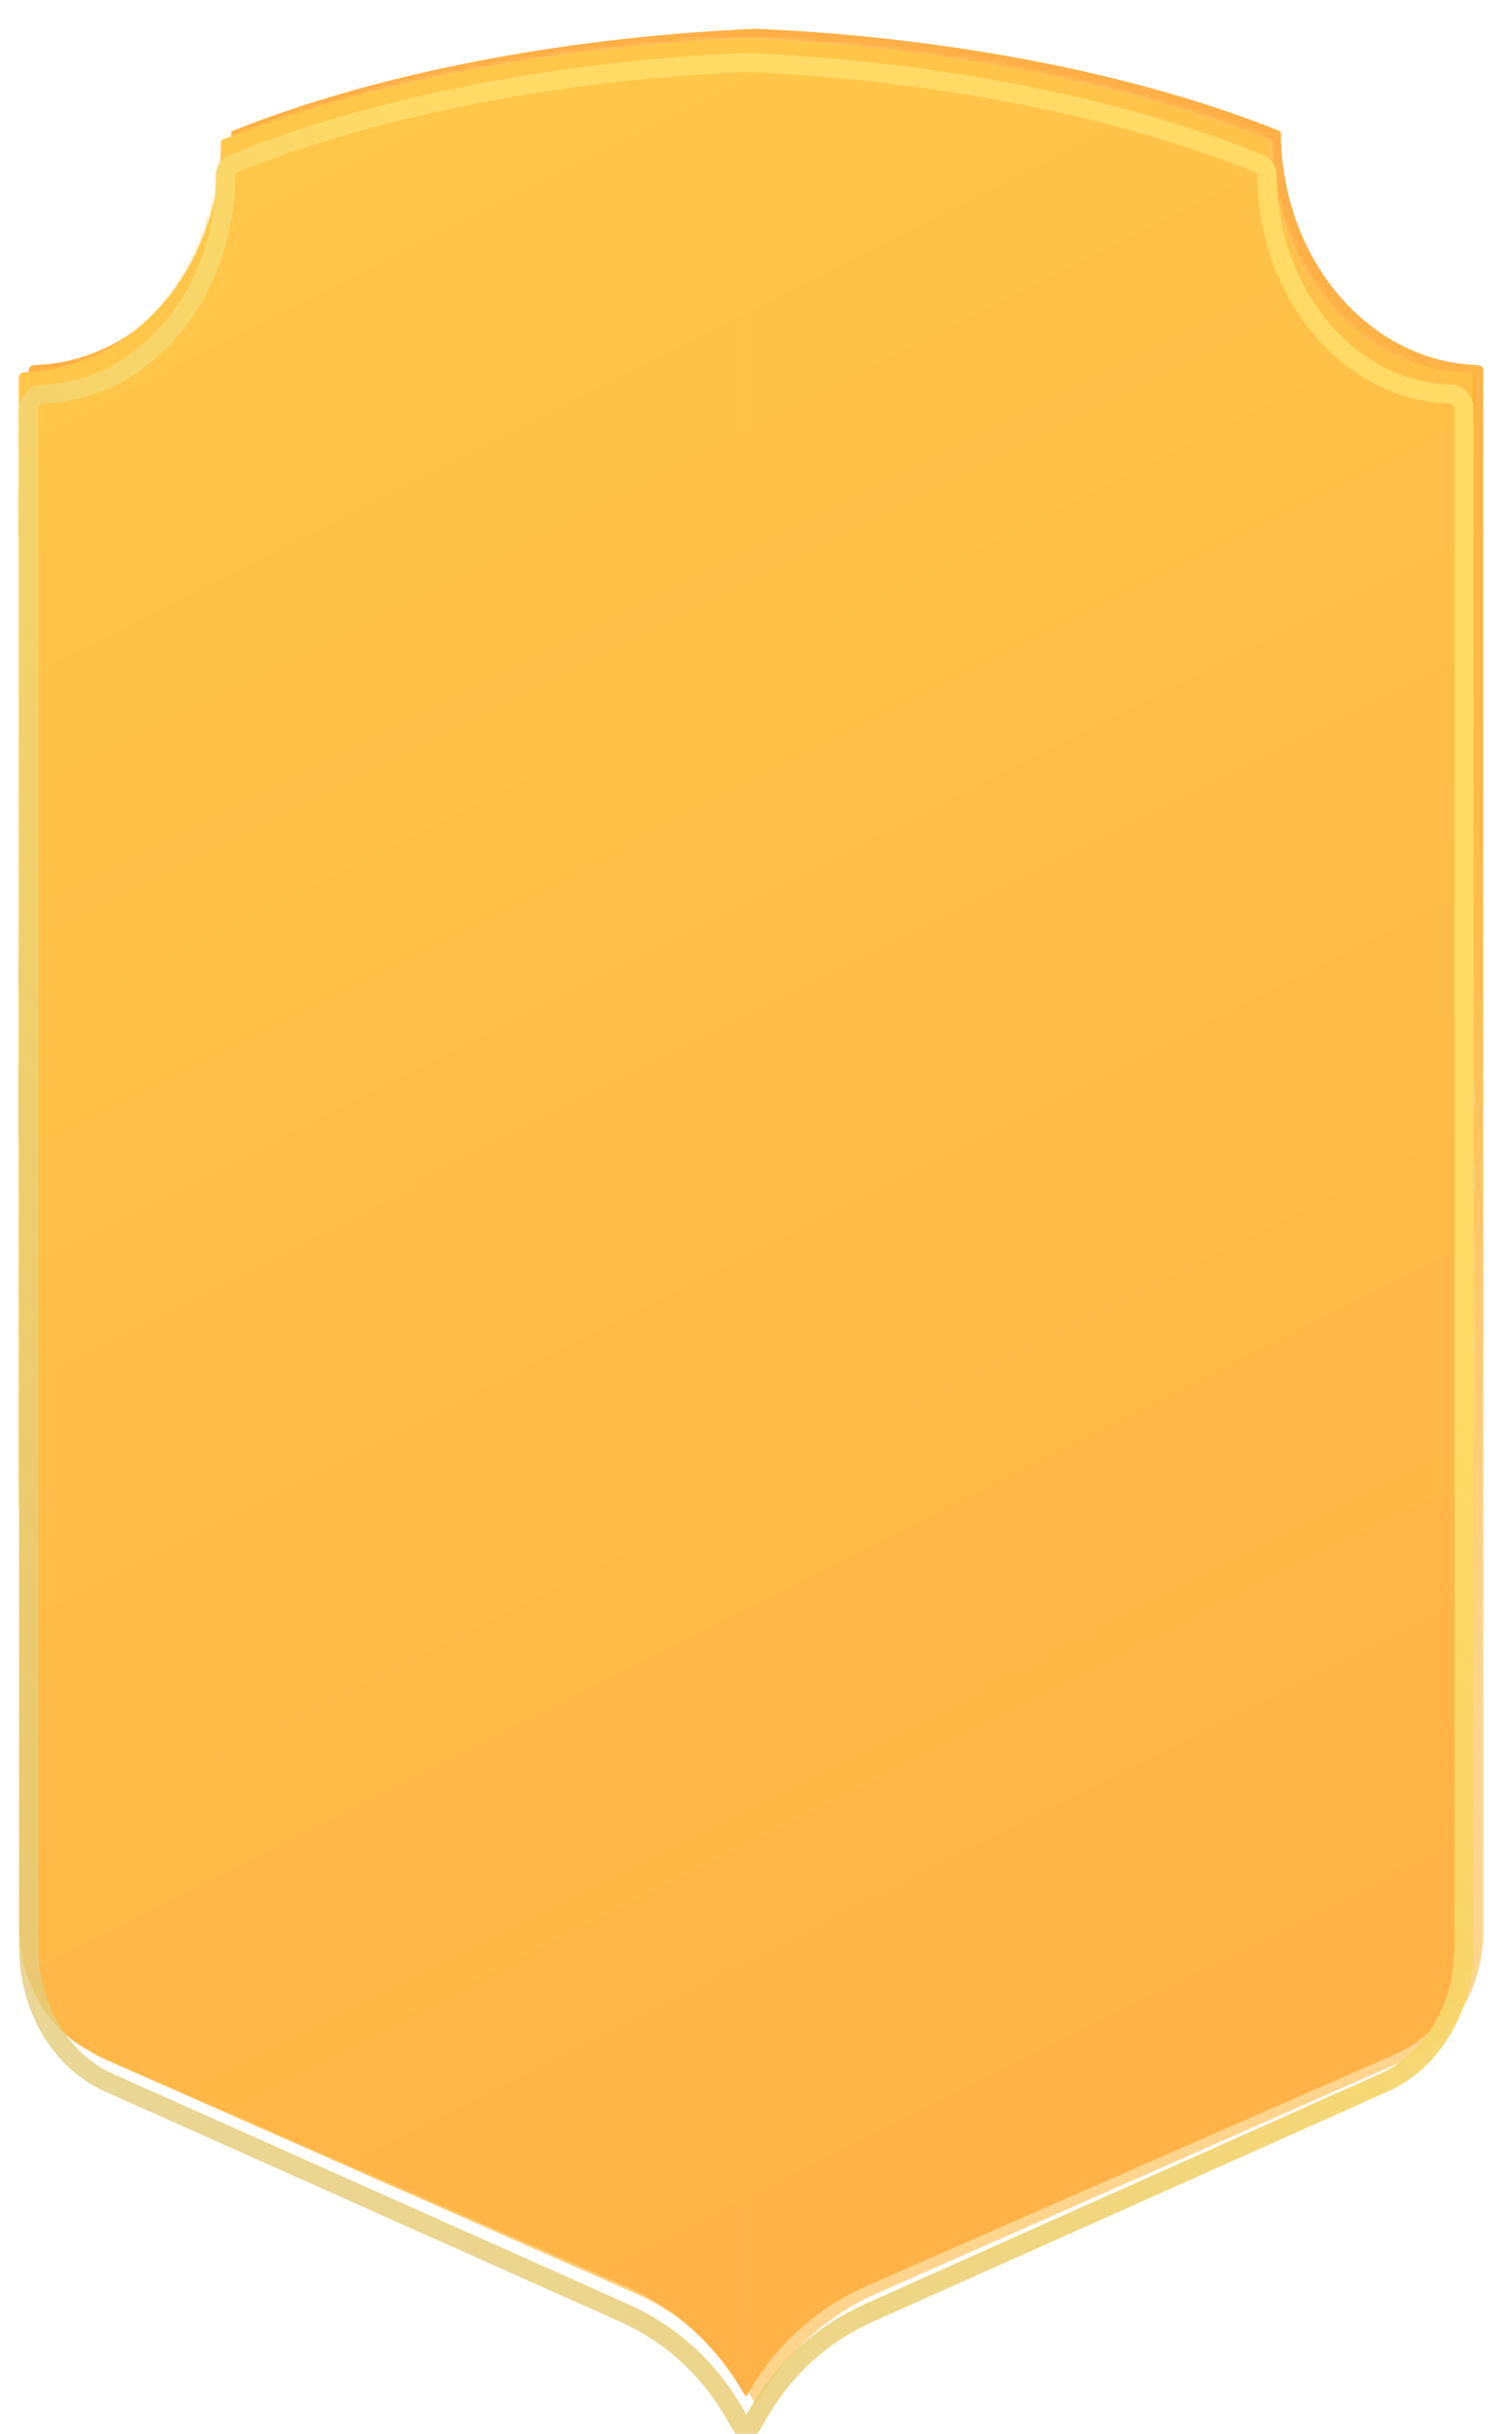 <svg width="315" height="507" viewBox="0 0 315 507" fill="none" xmlns="http://www.w3.org/2000/svg">
<g filter="url(#filter0_d_2580_813)">
<path d="M4 79.131C4 78.548 4.475 78.078 5.057 78.061C27.775 77.415 46.035 56.014 46.156 29.654C46.157 29.497 46.253 29.353 46.399 29.294C79.371 16.067 120.008 9.494 155.5 8V503L154.094 500.672C148.493 491.394 140.171 484.07 130.26 479.695L20.342 431.171C10.534 427.074 4 416.32 4 404.275V79.131Z" fill="url(#paint0_linear_2580_813)"/>
<path d="M307 79.131C307 78.548 306.525 78.078 305.943 78.061C283.225 77.415 264.965 56.014 264.844 29.654C264.843 29.497 264.747 29.353 264.601 29.294C231.629 16.067 190.992 9.494 155.5 8V503L156.906 500.672C162.507 491.394 170.829 484.07 180.74 479.695L290.658 431.171C300.466 427.074 307 416.32 307 404.275V79.131Z" fill="url(#paint1_linear_2580_813)"/>
</g>
<mask id="mask0_2580_813" style="mask-type:alpha" maskUnits="userSpaceOnUse" x="4" y="8" width="303" height="495">
<path d="M4 79.131C4 78.548 4.475 78.078 5.057 78.061C27.775 77.415 46.035 56.014 46.156 29.654C46.157 29.497 46.253 29.353 46.399 29.294C79.371 16.067 120.008 9.494 155.5 8V503L154.094 500.672C148.493 491.394 140.171 484.07 130.26 479.695L20.342 431.171C10.534 427.074 4 416.32 4 404.275V79.131Z" fill="url(#paint2_linear_2580_813)"/>
<path d="M307 79.131C307 78.548 306.525 78.078 305.943 78.061C283.225 77.415 264.965 56.014 264.844 29.654C264.843 29.497 264.747 29.353 264.601 29.294C231.629 16.067 190.992 9.494 155.5 8V503L156.906 500.672C162.507 491.394 170.829 484.07 180.74 479.695L290.658 431.171C300.466 427.074 307 416.32 307 404.275V79.131Z" fill="url(#paint3_linear_2580_813)"/>
</mask>
<g mask="url(#mask0_2580_813)">
<rect x="-12.328" y="33.691" width="320" height="260.418" fill="url(#paint4_linear_2580_813)"/>
<g filter="url(#filter1_d_2580_813)">
<path d="M72.67 127.69L305.67 360.69" stroke="url(#paint5_linear_2580_813)" stroke-width="4"/>
</g>
<g filter="url(#filter2_d_2580_813)">
<line x1="324.256" y1="244.103" x2="154.256" y2="74.103" stroke="url(#paint6_linear_2580_813)" stroke-width="4" shape-rendering="crispEdges"/>
</g>
<g filter="url(#filter3_d_2580_813)">
<line x1="324.256" y1="261.103" x2="154.256" y2="91.103" stroke="url(#paint7_linear_2580_813)" stroke-width="4" shape-rendering="crispEdges"/>
</g>
<g filter="url(#filter4_d_2580_813)">
<line x1="324.256" y1="278.103" x2="154.256" y2="108.103" stroke="url(#paint8_linear_2580_813)" stroke-width="4" shape-rendering="crispEdges"/>
</g>
<g filter="url(#filter5_d_2580_813)">
<line x1="324.256" y1="295.104" x2="154.256" y2="125.104" stroke="url(#paint9_linear_2580_813)" stroke-width="4" shape-rendering="crispEdges"/>
</g>
<g filter="url(#filter6_d_2580_813)">
<rect x="-148.001" y="162.348" width="416.27" height="236.558" transform="rotate(-45 -148.001 162.348)" fill="url(#paint10_linear_2580_813)"/>
<rect x="-145.173" y="162.348" width="412.27" height="232.558" transform="rotate(-45 -145.173 162.348)" stroke="#FFD87C" stroke-width="4"/>
</g>
<rect width="415.224" height="63.955" transform="matrix(0.707 -0.707 -0.707 -0.707 -62.262 248.409)" fill="url(#paint11_linear_2580_813)"/>
<g filter="url(#filter7_d_2580_813)">
<path d="M-13.33 297.032L281.341 2.36" stroke="url(#paint12_linear_2580_813)" stroke-width="8"/>
</g>
<path d="M-73.084 -0.437C-75.07 4.602 -74.576 9.682 -71.605 14.803C-68.813 19.853 -64.677 24.393 -59.197 28.424C-53.716 32.454 -48.187 35.568 -42.608 37.767C-31.811 42.021 -19.241 45.207 -4.899 47.324C9.444 49.441 24.34 50.945 39.789 51.835C55.309 52.545 70.325 52.952 84.837 53.057C99.599 53.053 112.889 53.092 124.707 53.175C136.524 53.258 145.811 53.695 152.568 54.486C154.33 54.764 155.876 55.062 157.206 55.378C158.717 55.765 159.922 56.136 160.822 56.491C164.061 57.767 165.291 59.395 164.511 61.375C163.376 64.254 158.705 67.403 150.497 70.822C142.47 74.311 131.999 77.669 119.085 80.897C106.422 84.015 92.409 86.602 77.046 88.656C61.684 90.711 46.155 91.869 30.46 92.129C15.016 92.281 0.48 90.919 -13.147 88.044C-18.11 86.92 -22.115 86.797 -25.164 87.675C-28.142 88.373 -29.95 89.531 -30.588 91.151C-31.155 92.591 -30.752 94.205 -29.377 95.994C-28.003 97.782 -25.607 99.351 -22.187 100.698C-7.862 106.55 6.358 112.673 20.47 119.066C34.763 125.529 48.072 132.644 60.396 140.411C79.422 152.273 92.297 162.336 99.02 170.598C105.814 178.681 108.219 185.242 106.233 190.28C104.39 194.959 99.702 198.414 92.171 200.643C84.89 202.764 75.791 203.961 64.874 204.232C54.136 204.575 42.675 204.113 30.493 202.847C18.31 201.581 6.465 199.72 -5.041 197.265C-16.477 194.631 -26.424 191.647 -34.882 188.314C-36.861 187.534 -38.841 186.754 -40.82 185.974C-42.549 185.085 -44.188 184.231 -45.736 183.413C-46.565 182.879 -47.52 182.399 -48.599 181.973C-49.499 181.619 -50.399 181.264 -51.299 180.91C-55.438 179.279 -59.34 178.365 -63.004 178.168C-66.669 177.972 -68.785 178.593 -69.352 180.033C-69.919 181.473 -68.832 183.461 -66.089 185.997C-63.417 188.713 -59.829 191.478 -55.324 194.292C-50.64 197.177 -46.695 199.563 -43.488 201.451C-41.111 202.803 -37.651 205.102 -33.108 208.347C-28.495 211.412 -23.538 214.925 -18.238 218.884C-12.757 222.915 -7.563 227.145 -2.656 231.573C2.503 235.893 6.691 240.038 9.908 244.008C13.305 248.049 15.137 251.578 15.404 254.593C15.622 255.095 15.911 255.417 16.271 255.559C17.171 255.913 18.066 255.226 18.954 253.498C19.915 251.589 20.356 250.204 20.28 249.342C20.689 245.138 19.302 240.745 16.117 236.164C13.184 231.473 9.263 226.914 4.356 222.486C-0.301 217.948 -5.1 213.77 -10.04 209.952C-14.801 206.206 -18.768 203.083 -21.942 200.585C-8.745 203.498 4.414 205.981 17.535 208.032C30.906 209.975 44.363 210.911 57.904 210.841C76.723 210.565 90.829 208.534 100.22 204.751C109.791 201.038 115.711 196.302 117.98 190.543C120.391 184.425 119.404 177.695 115.02 170.354C110.887 162.905 104.366 155.449 95.455 147.988C86.796 140.418 76.776 133.663 65.395 127.724C59.56 124.593 53.079 121.52 45.952 118.503C39.004 115.558 32.111 112.738 25.273 110.043L4.218 101.747C1.159 100.542 -1.631 99.442 -4.15 98.45C-6.669 97.457 -8.704 96.552 -10.252 95.734C-5.437 96.176 1.407 96.481 10.28 96.651C19.332 96.892 29.533 96.857 40.882 96.547C52.41 96.308 64.421 95.636 76.915 94.53C89.409 93.424 101.595 91.781 113.473 89.6C125.601 87.311 136.541 84.345 146.292 80.703C156.294 76.952 164.316 72.421 170.359 67.109C173.898 63.93 176.342 60.631 177.689 57.212C179.249 53.253 179.391 49.463 178.115 45.842C177.019 42.291 174.312 39.665 169.993 37.964C163.515 35.411 156.504 34.208 148.962 34.354C141.6 34.572 134.115 35.365 126.508 36.733C118.9 38.101 111.579 39.27 104.544 40.241C91.837 41.886 77.511 42.894 61.565 43.264C45.619 43.633 29.578 42.926 13.442 41.141C-2.624 39.177 -17.405 35.535 -30.902 30.217C-35.221 28.515 -39.379 26.669 -43.376 24.678C-47.302 22.508 -50.942 20.138 -54.296 17.569C-59.416 13.68 -62.595 10.141 -63.833 6.95C-65.18 3.509 -65.357 0.529 -64.364 -1.991C-63.3 -4.69 -61.498 -6.89 -58.956 -8.591C-56.595 -10.364 -54.231 -11.615 -51.864 -12.346C-49.677 -13.147 -48.439 -13.387 -48.15 -13.065C-46.972 -14.472 -47.174 -15.279 -48.755 -15.486C-50.517 -15.765 -52.42 -15.683 -54.465 -15.242C-56.69 -14.871 -58.053 -14.576 -58.555 -14.358C-66.256 -10.116 -71.099 -5.476 -73.084 -0.437Z" fill="url(#paint13_linear_2580_813)"/>
<g filter="url(#filter8_d_2580_813)">
<line x1="-60.449" y1="249.569" x2="233.551" y2="-44.431" stroke="#FFD87C" stroke-width="6"/>
</g>
<g filter="url(#filter9_d_2580_813)">
<line x1="-105.45" y1="204.569" x2="188.55" y2="-89.43" stroke="#FFD87C" stroke-width="6"/>
</g>
<g filter="url(#filter10_f_2580_813)">
<path d="M210.976 63.691L212.102 70.521L219.671 72.057L212.102 73.462L210.976 78.691L209.371 73.462L201.671 72.057L209.371 70.521L210.976 63.691Z" fill="url(#paint14_radial_2580_813)"/>
</g>
<g filter="url(#filter11_f_2580_813)">
<path d="M56.595 120.691L58.159 130.253L68.671 132.403L58.159 134.371L56.595 141.691L54.366 134.371L43.671 132.403L54.366 130.253L56.595 120.691Z" fill="url(#paint15_radial_2580_813)"/>
</g>
<g filter="url(#filter12_f_2580_813)">
<path d="M186.909 234.691L187.784 240.155L193.671 241.384L187.784 242.508L186.909 246.691L185.66 242.508L179.671 241.384L185.66 240.155L186.909 234.691Z" fill="url(#paint16_radial_2580_813)"/>
</g>
</g>
<g filter="url(#filter13_d_2580_813)">
<line x1="5" y1="295.872" x2="307" y2="295.872" stroke="white" stroke-opacity="0.9" stroke-width="2" shape-rendering="crispEdges"/>
</g>
<g filter="url(#filter14_f_2580_813)">
<path d="M235.074 289.801L241.241 291.212L244.343 290.047L254.727 280.526L251.958 283.958L245.648 291.299L244.995 294.812L245.9 300.184L240.129 299.885V299.885C237.472 300.788 235.032 302.235 232.964 304.133L225.655 310.839L234.794 300.003L236.376 296.285L235.074 289.801Z" fill="url(#paint17_radial_2580_813)"/>
</g>
<g style="mix-blend-mode:hue">
<path d="M4 78.598C4 78.02 4.475 77.553 5.056 77.537C27.757 76.896 46.003 55.654 46.123 29.492C46.124 29.336 46.22 29.193 46.366 29.135C79.313 16.007 119.918 9.483 155.382 8V499.296L153.978 496.985C148.381 487.777 140.065 480.507 130.162 476.165L20.329 428.005C10.529 423.938 4 413.264 4 401.31V78.598Z" fill="url(#paint18_linear_2580_813)"/>
<path d="M306.765 78.598C306.765 78.02 306.29 77.553 305.709 77.537C283.008 76.896 264.762 55.654 264.641 29.492C264.641 29.336 264.545 29.193 264.398 29.135C231.452 16.007 190.846 9.483 155.382 8V499.296L156.787 496.985C162.384 487.777 170.7 480.507 180.602 476.165L290.435 428.005C300.236 423.938 306.765 413.264 306.765 401.31V78.598Z" fill="url(#paint19_linear_2580_813)"/>
</g>
<g filter="url(#filter15_i_2580_813)">
<path d="M155.585 9.002L155.5 8.998L155.415 9.002C120.713 10.481 80.906 16.988 48.527 30.14C47.61 30.513 47.047 31.398 47.043 32.339C46.929 57.535 29.746 77.473 8.971 78.071C7.343 78.118 6 79.448 6 81.125V401.671C6 414.193 12.707 425.608 23.112 430.021C23.118 430.023 23.125 430.026 23.131 430.029L130.111 477.85C139.38 481.994 147.169 488.933 152.413 497.729L153.782 500.024L155.5 502.905L157.218 500.024L158.587 497.729C163.831 488.933 171.62 481.994 180.889 477.85L287.869 430.029C287.875 430.026 287.881 430.023 287.888 430.021C298.293 425.608 305 414.193 305 401.671V81.125C305 79.448 303.657 78.118 302.029 78.071C281.254 77.473 264.071 57.535 263.957 32.339C263.953 31.398 263.39 30.513 262.473 30.14C230.094 16.988 190.287 10.481 155.585 9.002Z" stroke="url(#paint20_linear_2580_813)" stroke-width="4"/>
<path d="M155.585 9.002L155.5 8.998L155.415 9.002C120.713 10.481 80.906 16.988 48.527 30.14C47.61 30.513 47.047 31.398 47.043 32.339C46.929 57.535 29.746 77.473 8.971 78.071C7.343 78.118 6 79.448 6 81.125V401.671C6 414.193 12.707 425.608 23.112 430.021C23.118 430.023 23.125 430.026 23.131 430.029L130.111 477.85C139.38 481.994 147.169 488.933 152.413 497.729L153.782 500.024L155.5 502.905L157.218 500.024L158.587 497.729C163.831 488.933 171.62 481.994 180.889 477.85L287.869 430.029C287.875 430.026 287.881 430.023 287.888 430.021C298.293 425.608 305 414.193 305 401.671V81.125C305 79.448 303.657 78.118 302.029 78.071C281.254 77.473 264.071 57.535 263.957 32.339C263.953 31.398 263.39 30.513 262.473 30.14C230.094 16.988 190.287 10.481 155.585 9.002Z" stroke="#FFF8DC" stroke-opacity="0.46" stroke-width="4"/>
</g>
<defs>
<filter id="filter0_d_2580_813" x="0" y="0" width="315" height="507" filterUnits="userSpaceOnUse" color-interpolation-filters="sRGB">
<feFlood flood-opacity="0" result="BackgroundImageFix"/>
<feColorMatrix in="SourceAlpha" type="matrix" values="0 0 0 0 0 0 0 0 0 0 0 0 0 0 0 0 0 0 127 0" result="hardAlpha"/>
<feOffset dx="2" dy="-2"/>
<feGaussianBlur stdDeviation="3"/>
<feComposite in2="hardAlpha" operator="out"/>
<feColorMatrix type="matrix" values="0 0 0 0 0.131 0 0 0 0 0.131 0 0 0 0 0.131 0 0 0 0.5 0"/>
<feBlend mode="normal" in2="BackgroundImageFix" result="effect1_dropShadow_2580_813"/>
<feBlend mode="normal" in="SourceGraphic" in2="effect1_dropShadow_2580_813" result="shape"/>
</filter>
<filter id="filter1_d_2580_813" x="68.156" y="126.176" width="240.028" height="240.028" filterUnits="userSpaceOnUse" color-interpolation-filters="sRGB">
<feFlood flood-opacity="0" result="BackgroundImageFix"/>
<feColorMatrix in="SourceAlpha" type="matrix" values="0 0 0 0 0 0 0 0 0 0 0 0 0 0 0 0 0 0 127 0" result="hardAlpha"/>
<feOffset dx="-1" dy="2"/>
<feGaussianBlur stdDeviation="1.05"/>
<feComposite in2="hardAlpha" operator="out"/>
<feColorMatrix type="matrix" values="0 0 0 0 0 0 0 0 0 0 0 0 0 0 0 0 0 0 0.25 0"/>
<feBlend mode="normal" in2="BackgroundImageFix" result="effect1_dropShadow_2580_813"/>
<feBlend mode="normal" in="SourceGraphic" in2="effect1_dropShadow_2580_813" result="shape"/>
</filter>
<filter id="filter2_d_2580_813" x="152.842" y="72.689" width="172.828" height="173.828" filterUnits="userSpaceOnUse" color-interpolation-filters="sRGB">
<feFlood flood-opacity="0" result="BackgroundImageFix"/>
<feColorMatrix in="SourceAlpha" type="matrix" values="0 0 0 0 0 0 0 0 0 0 0 0 0 0 0 0 0 0 127 0" result="hardAlpha"/>
<feOffset dy="1"/>
<feComposite in2="hardAlpha" operator="out"/>
<feColorMatrix type="matrix" values="0 0 0 0 0 0 0 0 0 0 0 0 0 0 0 0 0 0 0.25 0"/>
<feBlend mode="normal" in2="BackgroundImageFix" result="effect1_dropShadow_2580_813"/>
<feBlend mode="normal" in="SourceGraphic" in2="effect1_dropShadow_2580_813" result="shape"/>
</filter>
<filter id="filter3_d_2580_813" x="152.842" y="89.689" width="172.828" height="173.828" filterUnits="userSpaceOnUse" color-interpolation-filters="sRGB">
<feFlood flood-opacity="0" result="BackgroundImageFix"/>
<feColorMatrix in="SourceAlpha" type="matrix" values="0 0 0 0 0 0 0 0 0 0 0 0 0 0 0 0 0 0 127 0" result="hardAlpha"/>
<feOffset dy="1"/>
<feComposite in2="hardAlpha" operator="out"/>
<feColorMatrix type="matrix" values="0 0 0 0 0 0 0 0 0 0 0 0 0 0 0 0 0 0 0.25 0"/>
<feBlend mode="normal" in2="BackgroundImageFix" result="effect1_dropShadow_2580_813"/>
<feBlend mode="normal" in="SourceGraphic" in2="effect1_dropShadow_2580_813" result="shape"/>
</filter>
<filter id="filter4_d_2580_813" x="152.842" y="106.689" width="172.828" height="173.828" filterUnits="userSpaceOnUse" color-interpolation-filters="sRGB">
<feFlood flood-opacity="0" result="BackgroundImageFix"/>
<feColorMatrix in="SourceAlpha" type="matrix" values="0 0 0 0 0 0 0 0 0 0 0 0 0 0 0 0 0 0 127 0" result="hardAlpha"/>
<feOffset dy="1"/>
<feComposite in2="hardAlpha" operator="out"/>
<feColorMatrix type="matrix" values="0 0 0 0 0 0 0 0 0 0 0 0 0 0 0 0 0 0 0.25 0"/>
<feBlend mode="normal" in2="BackgroundImageFix" result="effect1_dropShadow_2580_813"/>
<feBlend mode="normal" in="SourceGraphic" in2="effect1_dropShadow_2580_813" result="shape"/>
</filter>
<filter id="filter5_d_2580_813" x="152.842" y="123.689" width="172.828" height="173.828" filterUnits="userSpaceOnUse" color-interpolation-filters="sRGB">
<feFlood flood-opacity="0" result="BackgroundImageFix"/>
<feColorMatrix in="SourceAlpha" type="matrix" values="0 0 0 0 0 0 0 0 0 0 0 0 0 0 0 0 0 0 127 0" result="hardAlpha"/>
<feOffset dy="1"/>
<feComposite in2="hardAlpha" operator="out"/>
<feColorMatrix type="matrix" values="0 0 0 0 0 0 0 0 0 0 0 0 0 0 0 0 0 0 0.25 0"/>
<feBlend mode="normal" in2="BackgroundImageFix" result="effect1_dropShadow_2580_813"/>
<feBlend mode="normal" in="SourceGraphic" in2="effect1_dropShadow_2580_813" result="shape"/>
</filter>
<filter id="filter6_d_2580_813" x="-148.001" y="-132" width="468.119" height="468.12" filterUnits="userSpaceOnUse" color-interpolation-filters="sRGB">
<feFlood flood-opacity="0" result="BackgroundImageFix"/>
<feColorMatrix in="SourceAlpha" type="matrix" values="0 0 0 0 0 0 0 0 0 0 0 0 0 0 0 0 0 0 127 0" result="hardAlpha"/>
<feMorphology radius="8" operator="erode" in="SourceAlpha" result="effect1_dropShadow_2580_813"/>
<feOffset dx="10" dy="10"/>
<feGaussianBlur stdDeviation="2.25"/>
<feComposite in2="hardAlpha" operator="out"/>
<feColorMatrix type="matrix" values="0 0 0 0 0 0 0 0 0 0 0 0 0 0 0 0 0 0 0.25 0"/>
<feBlend mode="normal" in2="BackgroundImageFix" result="effect1_dropShadow_2580_813"/>
<feBlend mode="normal" in="SourceGraphic" in2="effect1_dropShadow_2580_813" result="shape"/>
</filter>
<filter id="filter7_d_2580_813" x="-23.658" y="-3.968" width="315.327" height="315.329" filterUnits="userSpaceOnUse" color-interpolation-filters="sRGB">
<feFlood flood-opacity="0" result="BackgroundImageFix"/>
<feColorMatrix in="SourceAlpha" type="matrix" values="0 0 0 0 0 0 0 0 0 0 0 0 0 0 0 0 0 0 127 0" result="hardAlpha"/>
<feOffset dy="4"/>
<feGaussianBlur stdDeviation="3.75"/>
<feComposite in2="hardAlpha" operator="out"/>
<feColorMatrix type="matrix" values="0 0 0 0 0 0 0 0 0 0 0 0 0 0 0 0 0 0 0.25 0"/>
<feBlend mode="normal" in2="BackgroundImageFix" result="effect1_dropShadow_2580_813"/>
<feBlend mode="normal" in="SourceGraphic" in2="effect1_dropShadow_2580_813" result="shape"/>
</filter>
<filter id="filter8_d_2580_813" x="-73.27" y="-51.252" width="315.642" height="315.643" filterUnits="userSpaceOnUse" color-interpolation-filters="sRGB">
<feFlood flood-opacity="0" result="BackgroundImageFix"/>
<feColorMatrix in="SourceAlpha" type="matrix" values="0 0 0 0 0 0 0 0 0 0 0 0 0 0 0 0 0 0 127 0" result="hardAlpha"/>
<feOffset dx="-2" dy="4"/>
<feGaussianBlur stdDeviation="4.35"/>
<feComposite in2="hardAlpha" operator="out"/>
<feColorMatrix type="matrix" values="0 0 0 0 0 0 0 0 0 0 0 0 0 0 0 0 0 0 0.4 0"/>
<feBlend mode="normal" in2="BackgroundImageFix" result="effect1_dropShadow_2580_813"/>
<feBlend mode="normal" in="SourceGraphic" in2="effect1_dropShadow_2580_813" result="shape"/>
</filter>
<filter id="filter9_d_2580_813" x="-118.271" y="-96.252" width="315.642" height="315.643" filterUnits="userSpaceOnUse" color-interpolation-filters="sRGB">
<feFlood flood-opacity="0" result="BackgroundImageFix"/>
<feColorMatrix in="SourceAlpha" type="matrix" values="0 0 0 0 0 0 0 0 0 0 0 0 0 0 0 0 0 0 127 0" result="hardAlpha"/>
<feOffset dx="-2" dy="4"/>
<feGaussianBlur stdDeviation="4.35"/>
<feComposite in2="hardAlpha" operator="out"/>
<feColorMatrix type="matrix" values="0 0 0 0 0 0 0 0 0 0 0 0 0 0 0 0 0 0 0.4 0"/>
<feBlend mode="normal" in2="BackgroundImageFix" result="effect1_dropShadow_2580_813"/>
<feBlend mode="normal" in="SourceGraphic" in2="effect1_dropShadow_2580_813" result="shape"/>
</filter>
<filter id="filter10_f_2580_813" x="200.171" y="62.191" width="21" height="18" filterUnits="userSpaceOnUse" color-interpolation-filters="sRGB">
<feFlood flood-opacity="0" result="BackgroundImageFix"/>
<feBlend mode="normal" in="SourceGraphic" in2="BackgroundImageFix" result="shape"/>
<feGaussianBlur stdDeviation="0.75" result="effect1_foregroundBlur_2580_813"/>
</filter>
<filter id="filter11_f_2580_813" x="42.171" y="119.191" width="28" height="24" filterUnits="userSpaceOnUse" color-interpolation-filters="sRGB">
<feFlood flood-opacity="0" result="BackgroundImageFix"/>
<feBlend mode="normal" in="SourceGraphic" in2="BackgroundImageFix" result="shape"/>
<feGaussianBlur stdDeviation="0.75" result="effect1_foregroundBlur_2580_813"/>
</filter>
<filter id="filter12_f_2580_813" x="178.771" y="233.791" width="15.8" height="13.8" filterUnits="userSpaceOnUse" color-interpolation-filters="sRGB">
<feFlood flood-opacity="0" result="BackgroundImageFix"/>
<feBlend mode="normal" in="SourceGraphic" in2="BackgroundImageFix" result="shape"/>
<feGaussianBlur stdDeviation="0.45" result="effect1_foregroundBlur_2580_813"/>
</filter>
<filter id="filter13_d_2580_813" x="3.7" y="294.572" width="304.6" height="4.6" filterUnits="userSpaceOnUse" color-interpolation-filters="sRGB">
<feFlood flood-opacity="0" result="BackgroundImageFix"/>
<feColorMatrix in="SourceAlpha" type="matrix" values="0 0 0 0 0 0 0 0 0 0 0 0 0 0 0 0 0 0 127 0" result="hardAlpha"/>
<feOffset dy="1"/>
<feGaussianBlur stdDeviation="0.65"/>
<feComposite in2="hardAlpha" operator="out"/>
<feColorMatrix type="matrix" values="0 0 0 0 0 0 0 0 0 0 0 0 0 0 0 0 0 0 0.25 0"/>
<feBlend mode="normal" in2="BackgroundImageFix" result="effect1_dropShadow_2580_813"/>
<feBlend mode="normal" in="SourceGraphic" in2="effect1_dropShadow_2580_813" result="shape"/>
</filter>
<filter id="filter14_f_2580_813" x="222.755" y="277.626" width="34.871" height="36.113" filterUnits="userSpaceOnUse" color-interpolation-filters="sRGB">
<feFlood flood-opacity="0" result="BackgroundImageFix"/>
<feBlend mode="normal" in="SourceGraphic" in2="BackgroundImageFix" result="shape"/>
<feGaussianBlur stdDeviation="1.45" result="effect1_foregroundBlur_2580_813"/>
</filter>
<filter id="filter15_i_2580_813" x="4" y="6.996" width="303" height="503.814" filterUnits="userSpaceOnUse" color-interpolation-filters="sRGB">
<feFlood flood-opacity="0" result="BackgroundImageFix"/>
<feBlend mode="normal" in="SourceGraphic" in2="BackgroundImageFix" result="shape"/>
<feColorMatrix in="SourceAlpha" type="matrix" values="0 0 0 0 0 0 0 0 0 0 0 0 0 0 0 0 0 0 127 0" result="hardAlpha"/>
<feOffset dy="4"/>
<feGaussianBlur stdDeviation="2"/>
<feComposite in2="hardAlpha" operator="arithmetic" k2="-1" k3="1"/>
<feColorMatrix type="matrix" values="0 0 0 0 0 0 0 0 0 0 0 0 0 0 0 0 0 0 0.25 0"/>
<feBlend mode="normal" in2="shape" result="effect1_innerShadow_2580_813"/>
</filter>
<linearGradient id="paint0_linear_2580_813" x1="-37.5" y1="90" x2="285.182" y2="439.332" gradientUnits="userSpaceOnUse">
<stop offset="0.365" stop-color="#FFAF45"/>
<stop offset="0.64" stop-color="#FFBC48"/>
<stop offset="0.905" stop-color="#FFD58D"/>
</linearGradient>
<linearGradient id="paint1_linear_2580_813" x1="-37.5" y1="90" x2="285.182" y2="439.332" gradientUnits="userSpaceOnUse">
<stop offset="0.365" stop-color="#FFAF45"/>
<stop offset="0.64" stop-color="#FFBC48"/>
<stop offset="0.905" stop-color="#FFD58D"/>
</linearGradient>
<linearGradient id="paint2_linear_2580_813" x1="4" y1="6.814" x2="263.924" y2="517.365" gradientUnits="userSpaceOnUse">
<stop offset="0.505" stop-color="#FFAF45"/>
<stop offset="0.825" stop-color="#FFC94A"/>
</linearGradient>
<linearGradient id="paint3_linear_2580_813" x1="4" y1="6.814" x2="263.924" y2="517.365" gradientUnits="userSpaceOnUse">
<stop offset="0.505" stop-color="#FFAF45"/>
<stop offset="0.825" stop-color="#FFC94A"/>
</linearGradient>
<linearGradient id="paint4_linear_2580_813" x1="-14.828" y1="-16.809" x2="260.172" y2="346.691" gradientUnits="userSpaceOnUse">
<stop offset="0.395" stop-color="#DE9C00"/>
<stop offset="0.845" stop-color="#FFC94A"/>
<stop offset="1" stop-color="#FFE5A9"/>
</linearGradient>
<linearGradient id="paint5_linear_2580_813" x1="81.2" y1="174.428" x2="314.2" y2="407.428" gradientUnits="userSpaceOnUse">
<stop offset="0.715" stop-color="#FFD87C"/>
<stop offset="1" stop-color="#FFE7AF"/>
</linearGradient>
<linearGradient id="paint6_linear_2580_813" x1="156.023" y1="72.335" x2="326.023" y2="242.335" gradientUnits="userSpaceOnUse">
<stop offset="0.415" stop-color="#CE9100" stop-opacity="0.55"/>
<stop offset="0.945" stop-color="#FFECBE"/>
</linearGradient>
<linearGradient id="paint7_linear_2580_813" x1="156.023" y1="89.335" x2="326.023" y2="259.335" gradientUnits="userSpaceOnUse">
<stop offset="0.415" stop-color="#CE9100" stop-opacity="0.55"/>
<stop offset="0.945" stop-color="#FFECBE"/>
</linearGradient>
<linearGradient id="paint8_linear_2580_813" x1="156.023" y1="106.336" x2="326.023" y2="276.336" gradientUnits="userSpaceOnUse">
<stop offset="0.415" stop-color="#CE9100" stop-opacity="0.55"/>
<stop offset="0.945" stop-color="#FFECBE"/>
</linearGradient>
<linearGradient id="paint9_linear_2580_813" x1="156.023" y1="123.336" x2="326.023" y2="293.336" gradientUnits="userSpaceOnUse">
<stop offset="0.415" stop-color="#CE9100" stop-opacity="0.55"/>
<stop offset="0.945" stop-color="#FFECBE"/>
</linearGradient>
<linearGradient id="paint10_linear_2580_813" x1="-145.845" y1="289.672" x2="267.203" y2="289.672" gradientUnits="userSpaceOnUse">
<stop offset="0.455" stop-color="#FFC94A"/>
<stop offset="1" stop-color="#FFD87C"/>
</linearGradient>
<linearGradient id="paint11_linear_2580_813" x1="0" y1="31.977" x2="415.224" y2="31.977" gradientUnits="userSpaceOnUse">
<stop offset="0.36" stop-color="#FFD87C"/>
<stop offset="0.505" stop-color="#FFF0CD" stop-opacity="0.49"/>
<stop offset="0.65" stop-color="#FFD87C"/>
</linearGradient>
<linearGradient id="paint12_linear_2580_813" x1="-13.33" y1="297.032" x2="281.341" y2="2.36" gradientUnits="userSpaceOnUse">
<stop stop-color="#FFD166"/>
<stop offset="1" stop-color="#FFD87C"/>
</linearGradient>
<linearGradient id="paint13_linear_2580_813" x1="-53.285" y1="293.332" x2="131.91" y2="-63.909" gradientUnits="userSpaceOnUse">
<stop stop-color="#E1AA27"/>
<stop offset="1" stop-color="#FFCC54"/>
</linearGradient>
<radialGradient id="paint14_radial_2580_813" cx="0" cy="0" r="1" gradientUnits="userSpaceOnUse" gradientTransform="translate(210.424 72.116) rotate(167.072) scale(7.158 12.191)">
<stop offset="0.4" stop-color="white" stop-opacity="0.8"/>
<stop offset="1" stop-color="white" stop-opacity="0"/>
</radialGradient>
<radialGradient id="paint15_radial_2580_813" cx="0" cy="0" r="1" gradientUnits="userSpaceOnUse" gradientTransform="translate(55.828 132.486) rotate(166.972) scale(9.945 17.061)">
<stop offset="0.4" stop-color="white" stop-opacity="0.8"/>
<stop offset="1" stop-color="white" stop-opacity="0"/>
</radialGradient>
<radialGradient id="paint16_radial_2580_813" cx="0" cy="0" r="1" gradientUnits="userSpaceOnUse" gradientTransform="translate(186.479 241.431) rotate(166.716) scale(5.575 9.739)">
<stop offset="0.4" stop-color="white" stop-opacity="0.8"/>
<stop offset="1" stop-color="white" stop-opacity="0"/>
</radialGradient>
<radialGradient id="paint17_radial_2580_813" cx="0" cy="0" r="1" gradientUnits="userSpaceOnUse" gradientTransform="translate(241.026 296.118) rotate(42.935) scale(11.609 23.213)">
<stop offset="0.287" stop-color="white"/>
<stop offset="1" stop-color="white" stop-opacity="0"/>
</radialGradient>
<linearGradient id="paint18_linear_2580_813" x1="4" y1="6.822" x2="260.956" y2="514.953" gradientUnits="userSpaceOnUse">
<stop stop-color="#FFC94A"/>
<stop offset="1" stop-color="#FFAF45"/>
</linearGradient>
<linearGradient id="paint19_linear_2580_813" x1="4" y1="6.822" x2="260.956" y2="514.953" gradientUnits="userSpaceOnUse">
<stop stop-color="#FFC94A"/>
<stop offset="1" stop-color="#FFAF45"/>
</linearGradient>
<linearGradient id="paint20_linear_2580_813" x1="390" y1="60" x2="-45.986" y2="392.27" gradientUnits="userSpaceOnUse">
<stop offset="0.38" stop-color="#FFC100"/>
<stop offset="0.953" stop-color="#C29300" stop-opacity="0.65"/>
</linearGradient>
</defs>
</svg>
